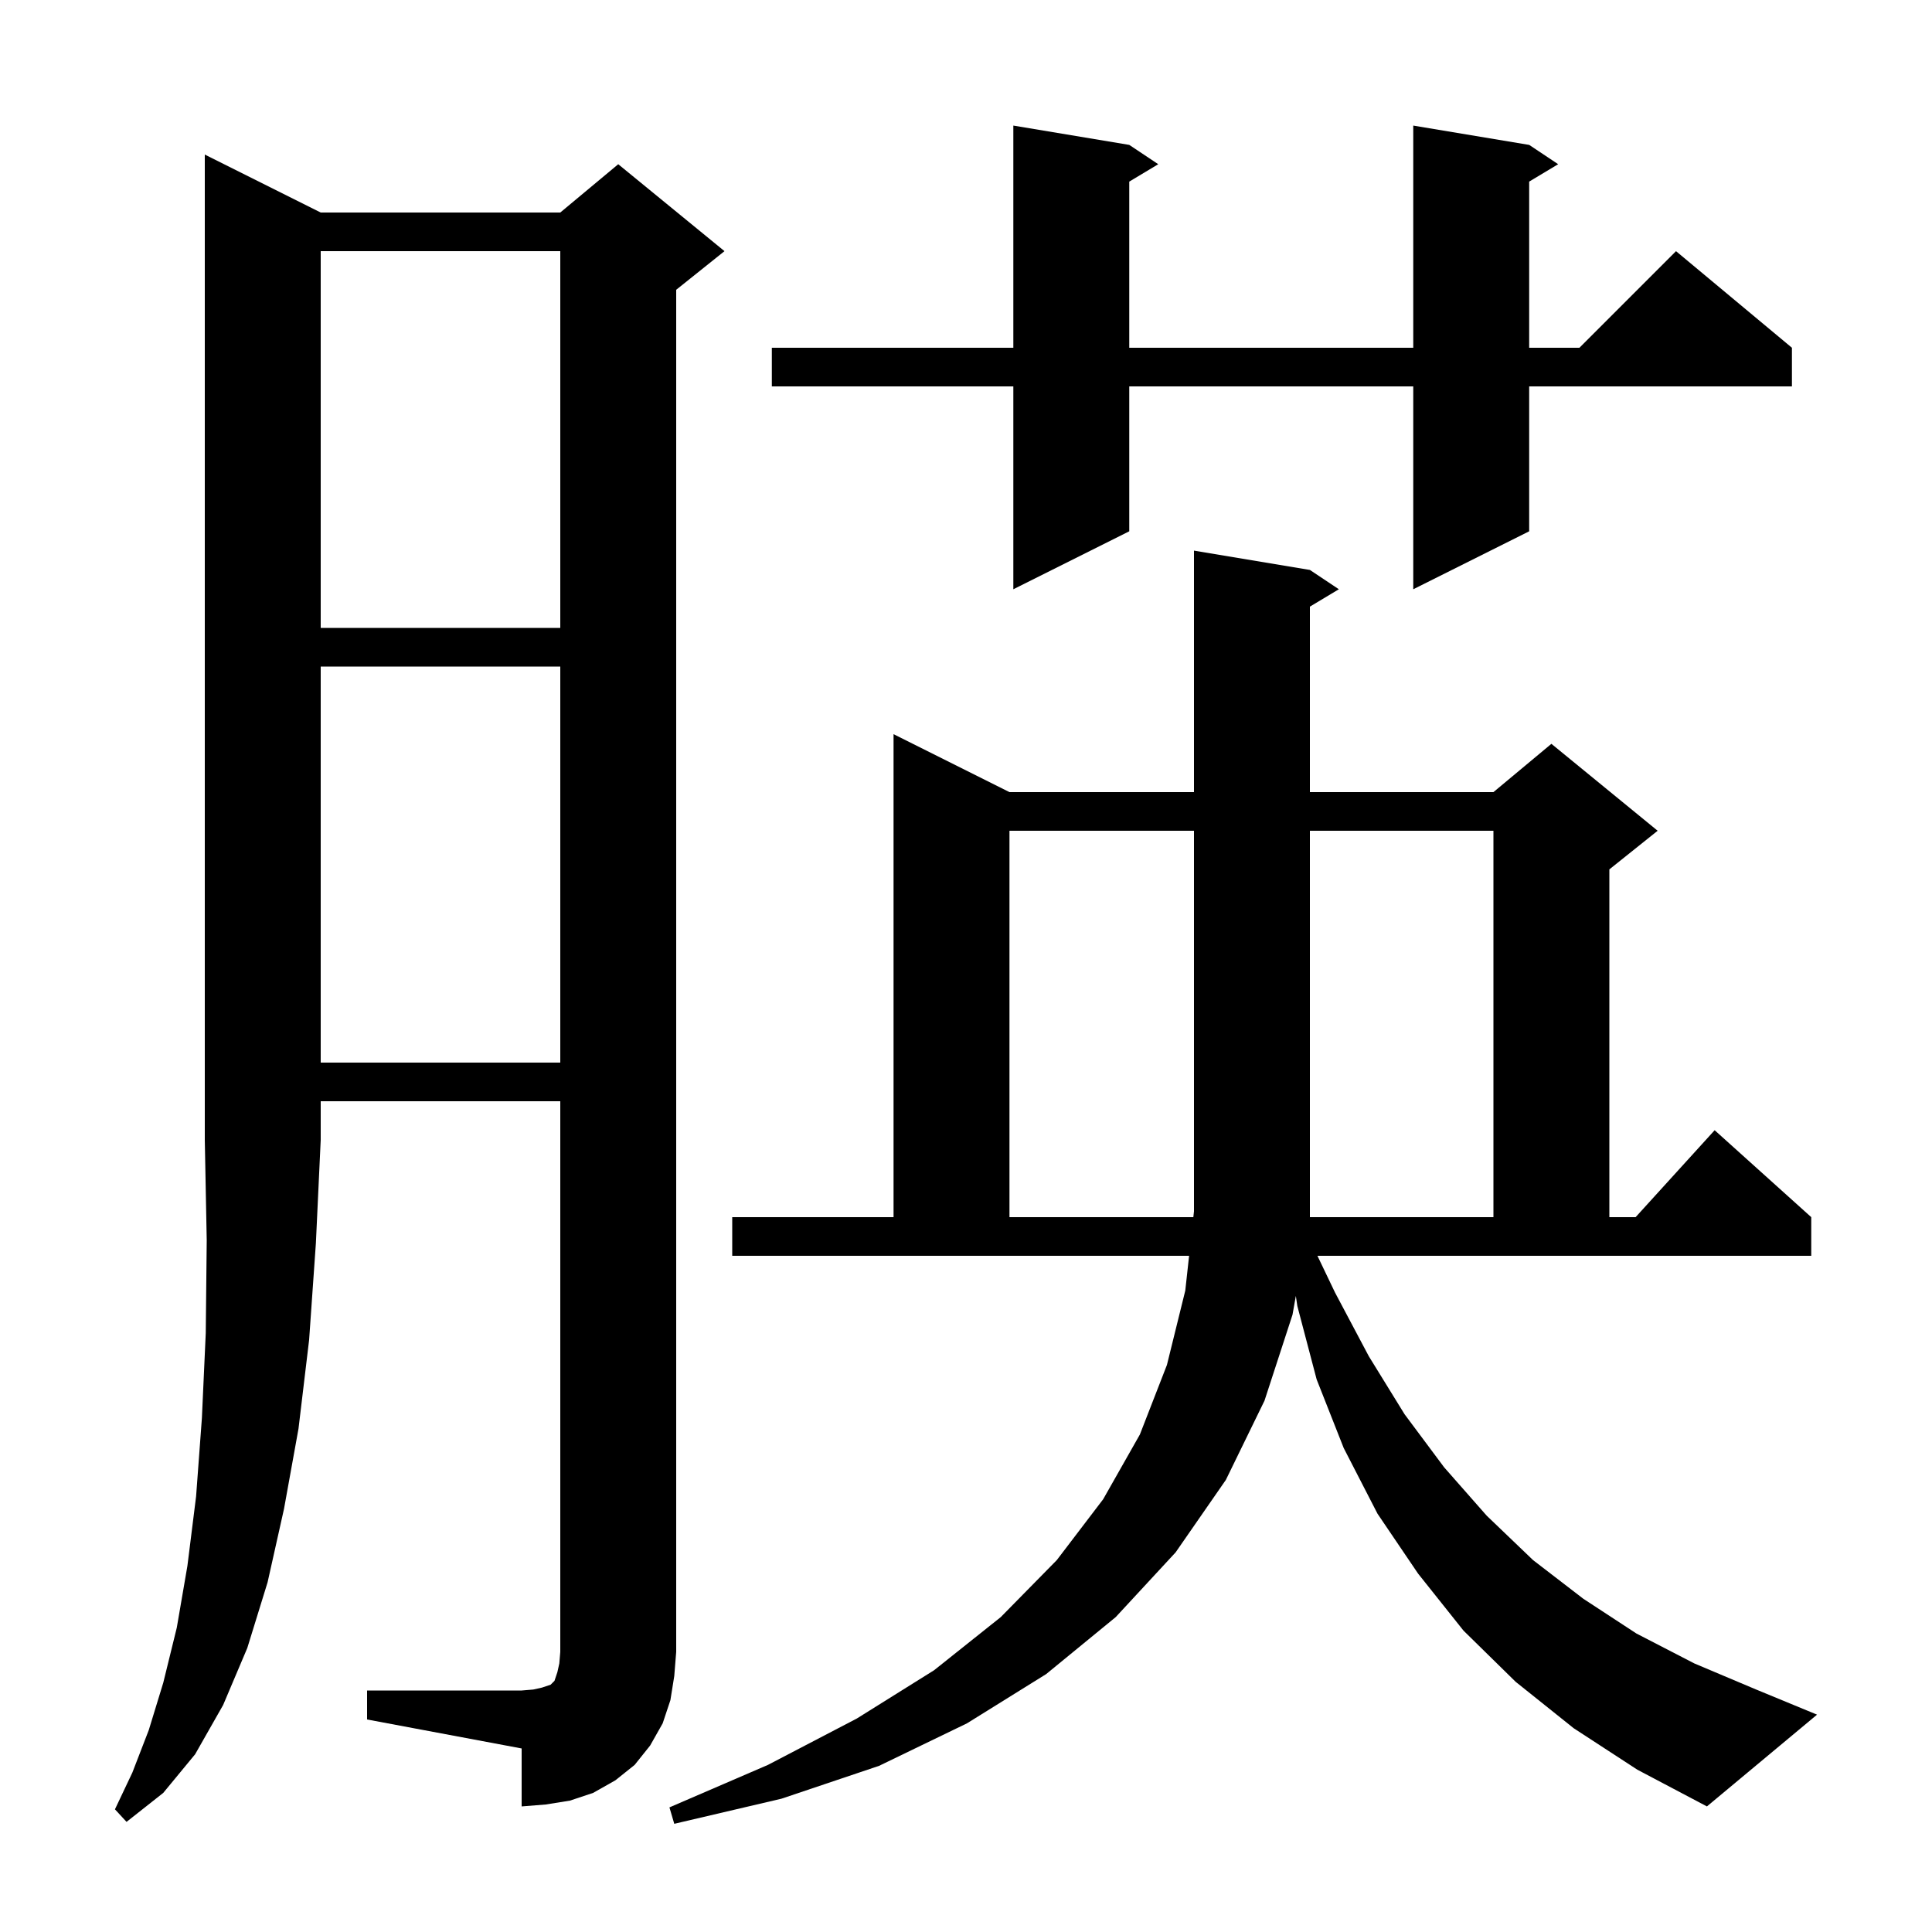 <svg xmlns="http://www.w3.org/2000/svg" xmlns:xlink="http://www.w3.org/1999/xlink" version="1.1" baseProfile="full" viewBox="0 0 200 200" width="200" height="200">
<g fill="black">
<path d="M 138.2 133.8 L 141.7 140.4 L 145.4 146.4 L 149.5 151.9 L 153.9 156.9 L 158.7 161.5 L 163.9 165.5 L 169.4 169.1 L 175.4 172.2 L 181.8 174.9 L 188.1 177.5 L 176.7 187.0 L 169.5 183.2 L 162.9 178.9 L 156.9 174.1 L 151.5 168.8 L 146.8 162.9 L 142.6 156.7 L 139.1 149.9 L 136.3 142.8 L 134.3 135.2 L 134.145 134.153 L 133.8 136.1 L 130.9 145.0 L 126.9 153.2 L 121.7 160.7 L 115.5 167.4 L 108.3 173.3 L 100.1 178.4 L 91.0 182.8 L 80.9 186.2 L 69.8 188.8 L 69.3 187.1 L 79.5 182.7 L 88.7 177.9 L 96.7 172.9 L 103.6 167.4 L 109.4 161.5 L 114.2 155.2 L 118.0 148.5 L 120.8 141.3 L 122.7 133.6 L 123.095 130.0 L 75.8 130.0 L 75.8 126.0 L 92.5 126.0 L 92.5 76.0 L 104.5 82.0 L 123.6 82.0 L 123.6 57.0 L 135.6 59.0 L 138.6 61.0 L 135.6 62.8 L 135.6 82.0 L 154.6 82.0 L 160.6 77.0 L 171.6 86.0 L 166.6 90.0 L 166.6 126.0 L 169.318 126.0 L 177.5 117.0 L 187.5 126.0 L 187.5 130.0 L 136.38 130.0 Z M 33.2 22.0 L 58.0 22.0 L 64.0 17.0 L 75.0 26.0 L 70.0 30.0 L 70.0 171.0 L 69.8 173.5 L 69.4 176.0 L 68.6 178.4 L 67.3 180.7 L 65.7 182.7 L 63.7 184.3 L 61.4 185.6 L 59.0 186.4 L 56.5 186.8 L 54.0 187.0 L 54.0 181.0 L 38.0 178.0 L 38.0 175.0 L 54.0 175.0 L 55.2 174.9 L 56.1 174.7 L 57.0 174.4 L 57.4 174.0 L 57.7 173.1 L 57.9 172.2 L 58.0 171.0 L 58.0 114.0 L 33.2 114.0 L 33.2 118.0 L 32.7 128.7 L 32.0 138.7 L 30.9 147.9 L 29.4 156.2 L 27.7 163.8 L 25.6 170.6 L 23.1 176.5 L 20.2 181.6 L 16.9 185.6 L 13.1 188.6 L 11.9 187.3 L 13.7 183.5 L 15.4 179.1 L 16.9 174.2 L 18.3 168.5 L 19.4 162.1 L 20.3 154.9 L 20.9 146.8 L 21.3 138.0 L 21.4 128.4 L 21.2 118.0 L 21.2 16.0 Z M 104.5 86.0 L 104.5 126.0 L 123.534 126.0 L 123.6 125.4 L 123.6 86.0 Z M 154.6 86.0 L 135.6 86.0 L 135.6 126.0 L 154.6 126.0 Z M 33.2 69.0 L 33.2 110.0 L 58.0 110.0 L 58.0 69.0 Z M 33.2 26.0 L 33.2 65.0 L 58.0 65.0 L 58.0 26.0 Z M 158.3 15.0 L 161.3 17.0 L 158.3 18.8 L 158.3 36.0 L 163.5 36.0 L 173.5 26.0 L 185.5 36.0 L 185.5 40.0 L 158.3 40.0 L 158.3 55.0 L 146.3 61.0 L 146.3 40.0 L 116.9 40.0 L 116.9 55.0 L 104.9 61.0 L 104.9 40.0 L 79.9 40.0 L 79.9 36.0 L 104.9 36.0 L 104.9 13.0 L 116.9 15.0 L 119.9 17.0 L 116.9 18.8 L 116.9 36.0 L 146.3 36.0 L 146.3 13.0 Z " />
</g>
</svg>
